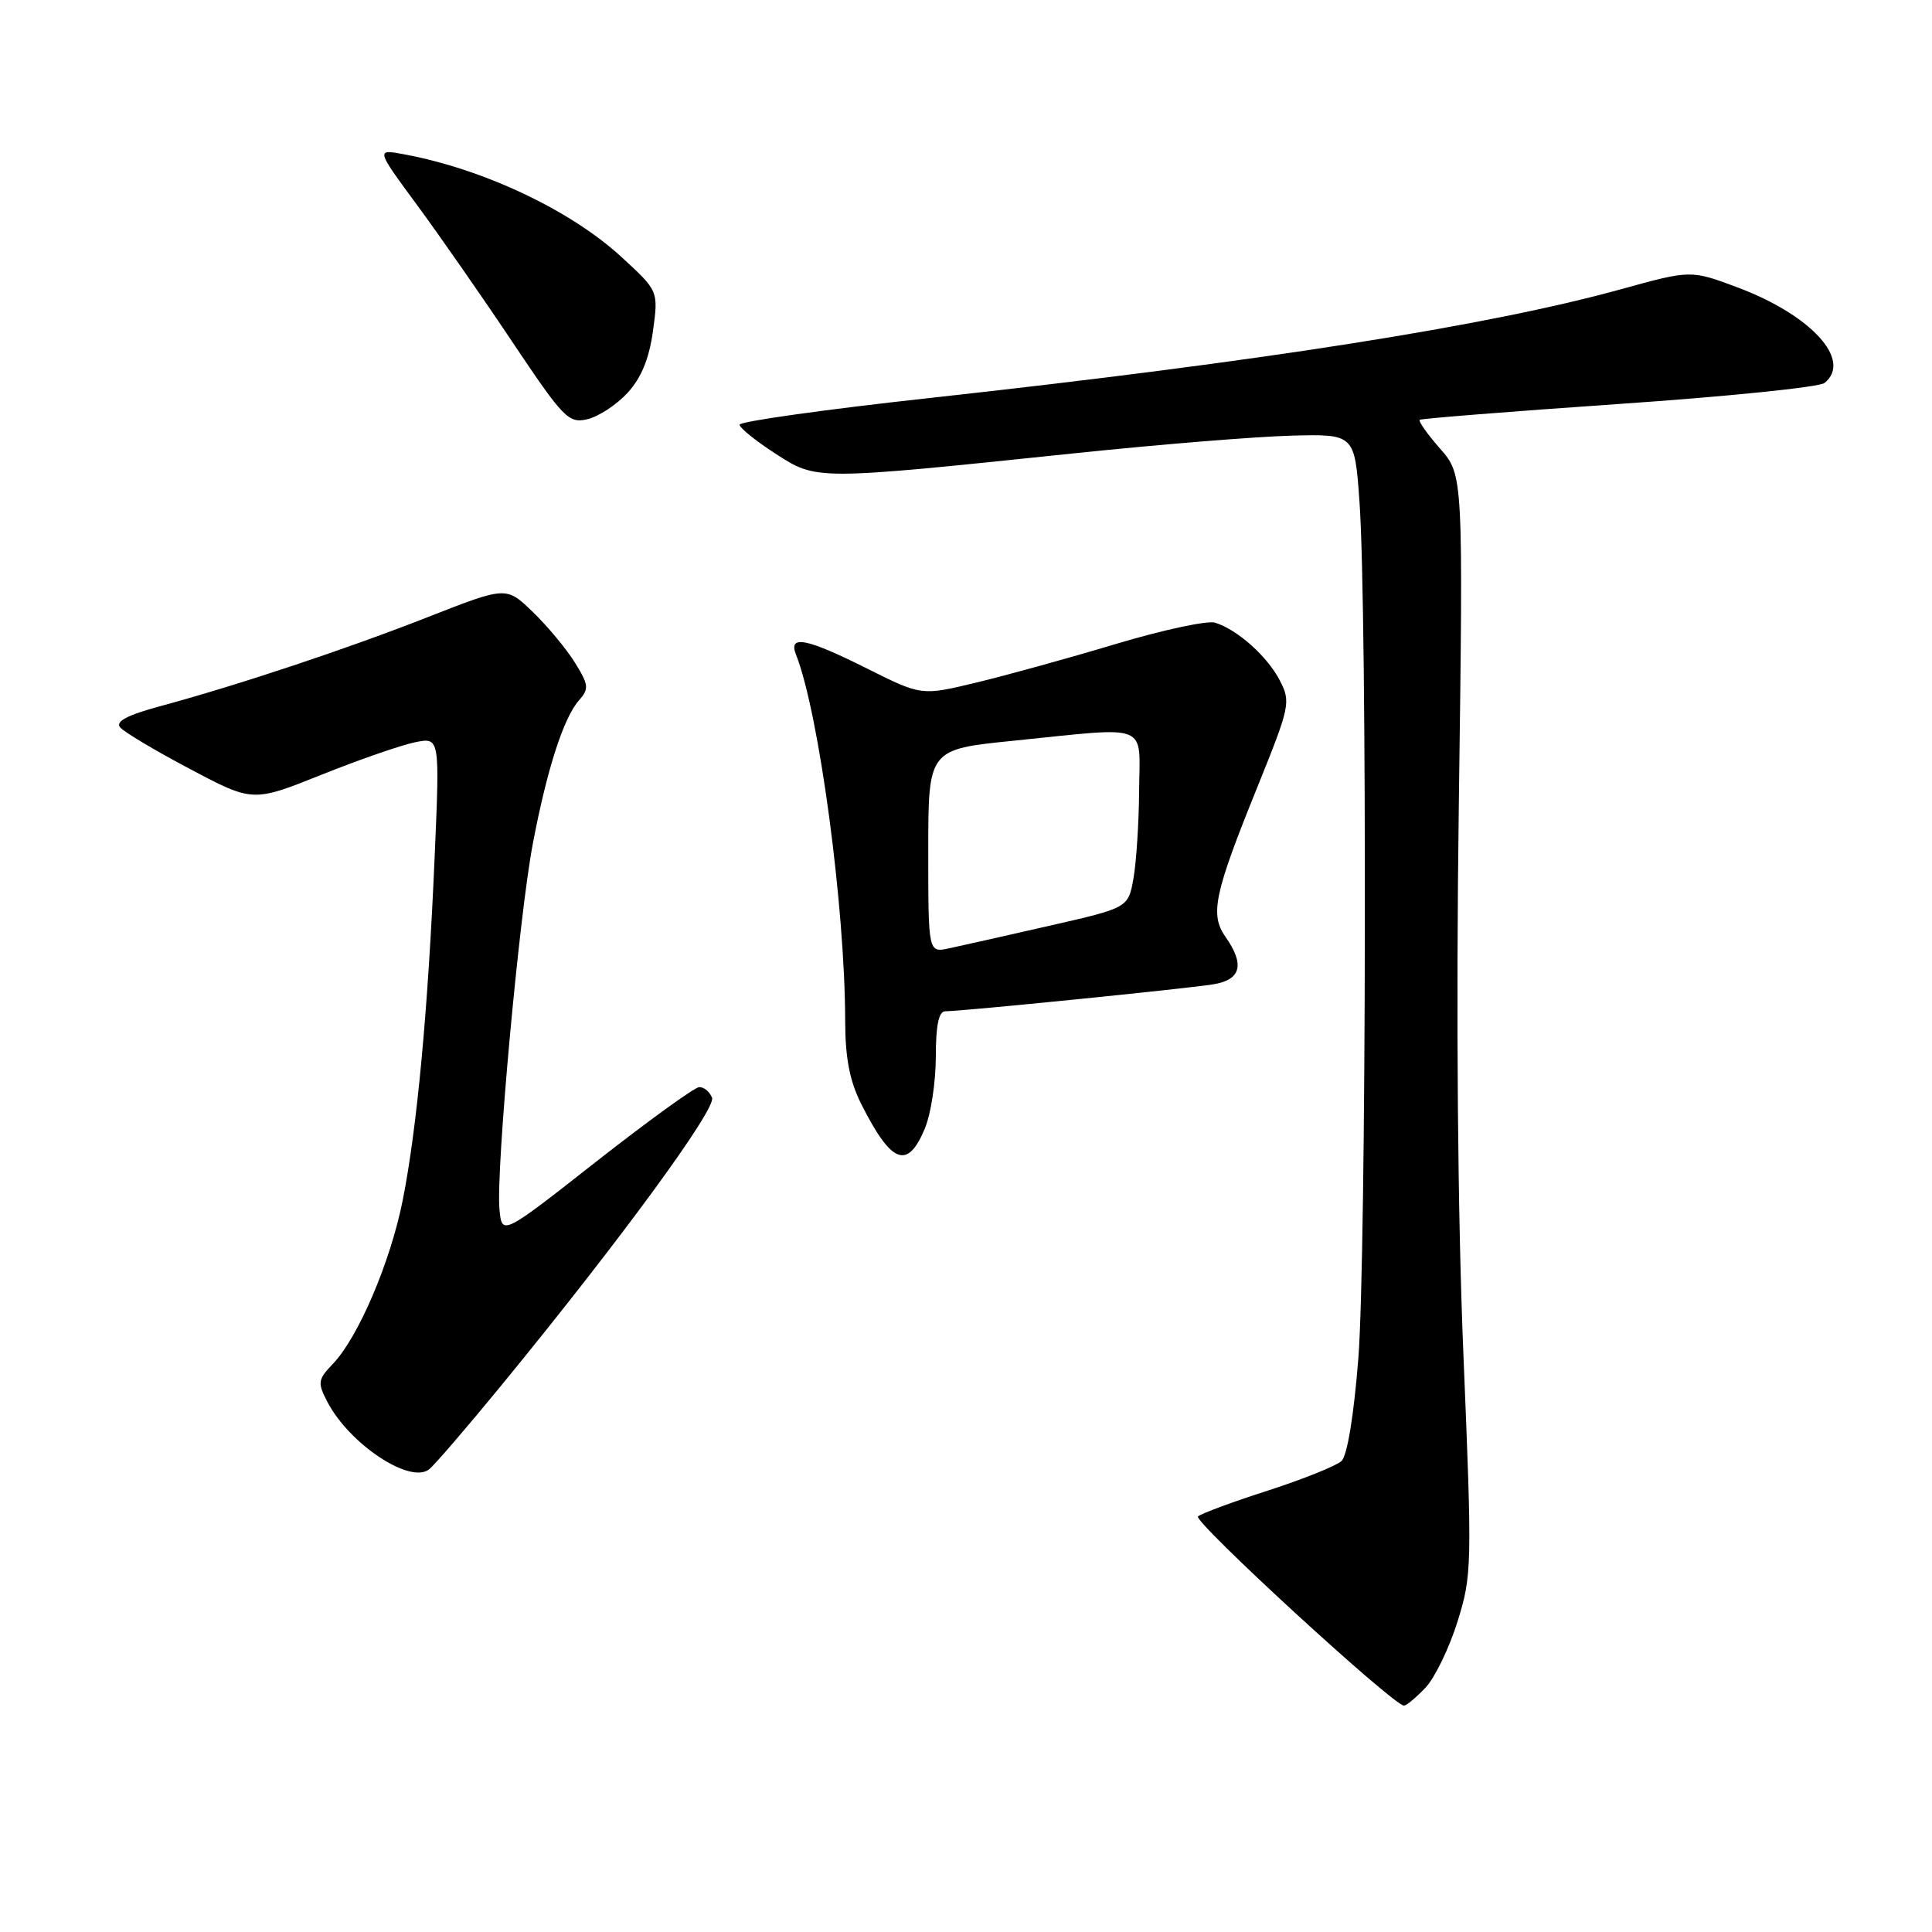 <?xml version="1.0" encoding="UTF-8" standalone="no"?>
<!DOCTYPE svg PUBLIC "-//W3C//DTD SVG 1.1//EN" "http://www.w3.org/Graphics/SVG/1.1/DTD/svg11.dtd" >
<svg xmlns="http://www.w3.org/2000/svg" xmlns:xlink="http://www.w3.org/1999/xlink" version="1.1" viewBox="0 0 256 256">
 <g >
 <path fill="currentColor"
d=" M 188.90 223.61 C 190.13 222.30 192.04 218.36 193.13 214.86 C 195.05 208.73 195.07 207.47 193.91 179.50 C 193.15 161.09 192.92 134.51 193.30 106.72 C 193.89 62.95 193.89 62.95 190.81 59.44 C 189.12 57.51 187.91 55.79 188.12 55.63 C 188.33 55.46 200.20 54.52 214.50 53.53 C 228.80 52.55 241.06 51.30 241.75 50.75 C 245.49 47.76 240.01 41.74 230.20 38.07 C 224.04 35.77 224.04 35.77 214.77 38.33 C 197.22 43.18 167.36 47.88 123.25 52.73 C 109.37 54.25 98.00 55.85 98.00 56.27 C 98.00 56.70 100.14 58.42 102.75 60.11 C 108.26 63.66 107.87 63.66 142.50 60.05 C 153.50 58.90 166.32 57.86 171.00 57.73 C 179.50 57.50 179.50 57.50 180.14 66.50 C 181.17 80.83 181.05 166.26 179.99 179.96 C 179.40 187.51 178.52 192.87 177.76 193.59 C 177.07 194.23 172.68 196.00 168.00 197.51 C 163.32 199.01 159.16 200.56 158.74 200.93 C 158.04 201.57 184.63 226.00 186.03 226.00 C 186.37 226.00 187.66 224.92 188.90 223.61 Z  M 66.48 183.51 C 82.10 164.46 94.92 146.95 94.35 145.46 C 94.04 144.66 93.27 144.02 92.64 144.05 C 92.01 144.09 85.88 148.53 79.00 153.92 C 66.50 163.74 66.50 163.74 66.18 160.21 C 65.71 155.04 68.78 121.40 70.59 111.86 C 72.46 101.99 74.67 95.11 76.72 92.80 C 78.07 91.27 78.01 90.75 76.18 87.80 C 75.05 85.98 72.55 82.97 70.61 81.10 C 67.09 77.69 67.09 77.69 56.79 81.73 C 45.95 85.99 31.71 90.73 21.24 93.57 C 16.85 94.76 15.26 95.60 15.92 96.38 C 16.43 97.00 20.60 99.48 25.18 101.90 C 33.50 106.30 33.50 106.30 42.62 102.65 C 47.64 100.64 53.22 98.71 55.01 98.35 C 58.28 97.69 58.28 97.69 57.59 113.60 C 56.72 133.84 55.26 149.47 53.37 159.00 C 51.74 167.23 47.46 177.24 44.09 180.74 C 42.12 182.80 42.06 183.21 43.37 185.74 C 46.31 191.38 54.40 196.73 56.89 194.67 C 57.65 194.04 61.97 189.02 66.48 183.51 Z  M 122.55 149.53 C 123.35 147.62 124.00 143.35 124.00 140.03 C 124.00 135.87 124.39 134.00 125.25 134.00 C 127.33 134.01 157.27 131.00 160.75 130.43 C 164.44 129.84 164.97 127.82 162.39 124.15 C 160.30 121.17 160.88 118.44 166.58 104.36 C 170.94 93.57 171.06 93.02 169.58 90.16 C 167.93 86.97 163.99 83.45 161.02 82.51 C 160.02 82.19 154.10 83.46 147.85 85.33 C 141.61 87.21 133.26 89.51 129.30 90.46 C 122.10 92.19 122.10 92.19 114.92 88.60 C 106.83 84.55 104.42 84.08 105.48 86.75 C 108.53 94.49 111.97 120.17 111.99 135.29 C 112.00 140.21 112.59 143.24 114.12 146.29 C 118.12 154.23 120.25 155.05 122.55 149.53 Z  M 83.14 52.07 C 84.96 50.10 86.01 47.56 86.52 43.88 C 87.25 38.55 87.25 38.55 82.32 34.03 C 75.61 27.86 64.10 22.42 53.62 20.46 C 49.79 19.74 49.79 19.74 55.23 27.12 C 58.22 31.18 63.93 39.38 67.91 45.34 C 74.67 55.44 75.34 56.13 77.83 55.55 C 79.30 55.21 81.69 53.64 83.14 52.07 Z  M 123.00 112.77 C 123.00 99.29 123.00 99.29 134.31 98.15 C 152.58 96.29 151.01 95.67 150.94 104.75 C 150.91 109.01 150.57 114.25 150.19 116.39 C 149.50 120.29 149.50 120.29 139.00 122.68 C 133.22 124.00 127.26 125.34 125.75 125.66 C 123.00 126.25 123.00 126.25 123.00 112.77 Z "/>
</g>
</svg>